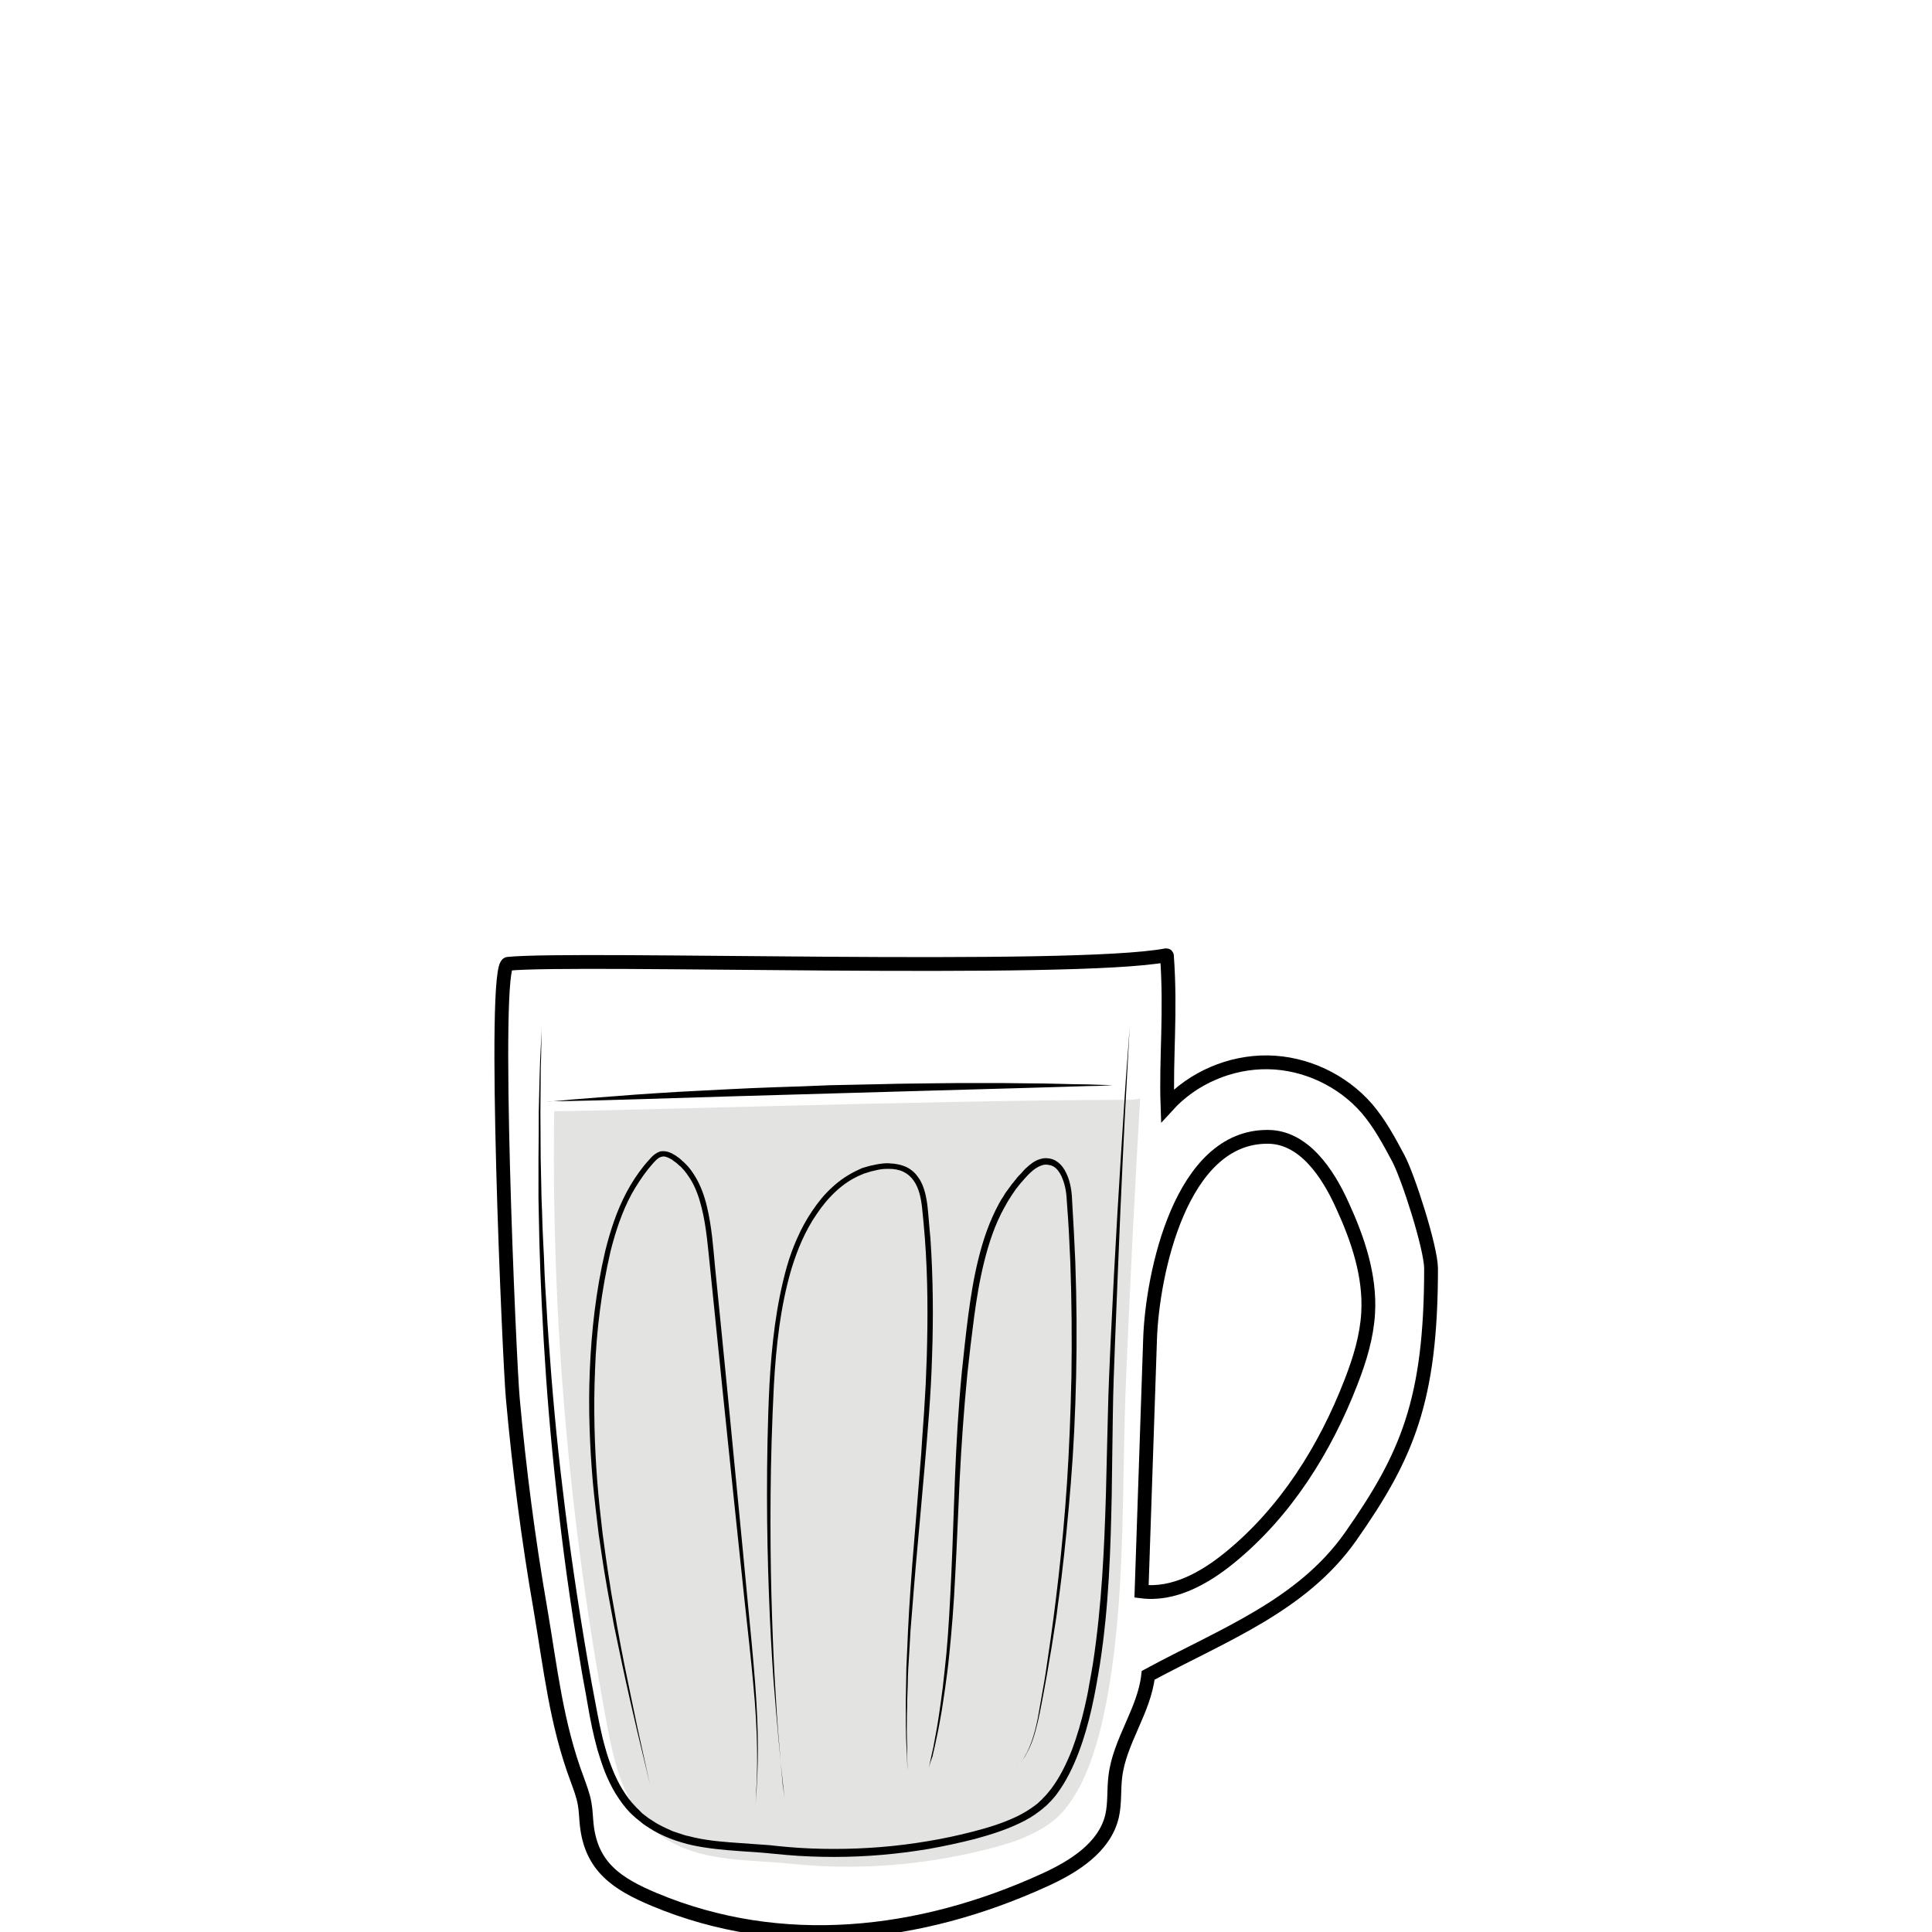<?xml version="1.0" encoding="utf-8"?>
<!-- Generator: Adobe Illustrator 19.2.0, SVG Export Plug-In . SVG Version: 6.00 Build 0)  -->
<svg version="1.1" id="Layer_1" xmlns="http://www.w3.org/2000/svg" xmlns:xlink="http://www.w3.org/1999/xlink" x="0px" y="0px"
	 viewBox="0 0 700 700" style="enable-background:new 0 0 700 700;" xml:space="preserve">
<style type="text/css">
	.st0{fill:none;}
	.st1{opacity:0.71;fill:#D7D7D5;}
	.st2{fill:none;stroke:#000000;stroke-width:5;stroke-miterlimit:10;}
</style>
<rect x="0" y="0" class="st0" width="700" height="700"/>
<g>
	<path class="st1" d="M408.2,398.5c-68.3,0-206.5,4.7-207.4,4c-1.1,74.5,5.4,149.1,19.1,222.3c2.6,14,6.1,28.9,16.9,38.2
		c13.9,12,33,10.5,50,12.3c21.4,2.2,43.1,0.9,64.1-3.7c11.4-2.5,26.1-6.1,34.1-15.1c9.1-10.2,13.4-27,15.9-40
		c7.2-37.9,5.4-78.4,7.1-116.9c1.4-33.9,3.1-67.8,5.1-101.6C411.6,398.4,409.9,398.5,408.2,398.5z"/>
	<path class="st2" d="M506.6,419.6c-3.3-6.2-6.7-12.5-11.3-17.9c-8.9-10.3-22.3-16.6-35.9-16.8c-13.6-0.2-27.2,5.6-36.4,15.7
		c-0.6-17.3,1.3-33.8-0.2-54.3c0-0.1-0.1-0.2-0.2-0.2c-34.1,6.5-213.3,0.6-238.5,3.1c-5.9,0,0.5,144.9,1.7,157.5
		c2.3,25.5,5.6,51,10,76.3c3.7,21.6,5.7,41.4,13.4,61.9c1,2.8,2.1,5.6,2.6,8.5c0.5,2.6,0.5,5.3,0.8,7.9
		c1.7,15.2,11.1,21.3,24.4,26.9c46.1,19.3,96.3,13.6,141.4-7c10.6-4.8,21.8-11.8,24.5-23.1c1.1-4.7,0.6-9.6,1.2-14.4
		c1.5-12.8,10.5-23.9,11.9-36.7c27-14.6,55.6-25.1,73.3-50.2c20.5-29.2,29.2-49.3,29.2-97.3C518.4,451.9,510.2,426.3,506.6,419.6z
		 M495.7,475.8c-0.5,8.5-3,16.7-6.1,24.7c-9.4,24.4-23.8,47.4-44.1,63.9c-9.1,7.4-20.3,13.7-31.9,12.2c1-30.5,2.1-61,3.1-91.6
		c0.8-23.1,11-73.5,42.8-73.1c12.9,0.1,21.6,13.1,26.9,24.9C492,449,496.5,462.3,495.7,475.8z"/>
	<g>
		<path d="M235.5,646.6c0,0-1.7-7.3-4.8-20.1c-1.5-6.4-3.3-14.2-5.2-23.1c-1-4.5-1.9-9.3-3-14.3c-0.9-5.1-2-10.4-2.9-15.9
			c-1-5.6-1.8-11.4-2.7-17.4c-0.7-6-1.5-12.3-2.1-18.7c-1.1-12.9-1.7-26.6-1.1-40.7c0.6-14.1,2.2-28.7,5.6-43.2
			c1.8-7.2,4.1-14.4,7.7-21.2c1.8-3.4,3.9-6.6,6.3-9.6c0.6-0.7,1.2-1.5,1.9-2.2c0.6-0.7,1.3-1.5,2.2-2.1c0.4-0.3,1-0.6,1.5-0.8
			c0.3-0.1,0.6-0.2,0.9-0.2l0.2,0l0.2,0c0.2,0,0.3,0,0.5,0c1.2,0.1,2.2,0.5,3.1,1c0.2,0.1,0.4,0.3,0.7,0.4c0.3,0.2,0.4,0.3,0.6,0.4
			l1.1,0.8c0.4,0.3,0.8,0.7,1.1,1c0.4,0.3,0.8,0.7,1.1,1c0.7,0.7,1.3,1.4,1.9,2.2c0.6,0.8,1.1,1.6,1.6,2.4c2,3.3,3.3,7,4.2,10.7
			c1.8,7.4,2.3,14.9,3,22.3c1.5,14.7,2.9,29.2,4.3,43.2c2.7,28.1,5.3,54.2,7.4,76.7c1.1,11.2,2.1,21.5,2.8,30.7
			c0.7,9.1,1,17.1,1,23.7c0,6.6-0.3,11.7-0.5,15.3c-0.2,3.5-0.4,5.4-0.4,5.4s0.2-1.9,0.3-5.4c0.2-3.5,0.4-8.7,0.3-15.3
			c-0.1-6.6-0.5-14.5-1.4-23.7c-0.8-9.1-2-19.4-3.2-30.6c-2.4-22.4-5.1-48.6-8-76.6c-1.4-14-2.9-28.5-4.4-43.2
			c-0.8-7.4-1.3-14.8-3.1-22c-0.9-3.6-2.1-7.1-4-10.2c-0.5-0.8-1-1.5-1.5-2.2c-0.5-0.7-1.1-1.4-1.7-2c-0.3-0.4-0.6-0.6-1-0.9
			c-0.3-0.3-0.6-0.6-1-0.9l-1.1-0.8l-0.5-0.4c-0.2-0.1-0.4-0.2-0.6-0.3c-0.7-0.4-1.5-0.7-2.2-0.8c-0.7,0-1.4,0.2-2,0.6
			c-1.3,0.9-2.5,2.5-3.7,3.9c-2.3,2.9-4.3,6-6.1,9.2c-3.5,6.5-5.8,13.6-7.6,20.7c-3.3,14.3-5.1,28.8-5.6,42.8
			c-0.6,14-0.2,27.6,0.8,40.5c0.5,6.4,1.2,12.7,1.9,18.7c0.8,6,1.6,11.8,2.5,17.4c0.8,5.6,1.9,10.9,2.7,15.9c0.9,5,1.8,9.8,2.7,14.3
			c1.8,9,3.5,16.8,4.8,23.2C233.9,639.3,235.5,646.6,235.5,646.6z"/>
	</g>
	<g>
		<path d="M284.3,651.8c0,0-0.2-1.8-0.6-5.3c-0.4-3.5-0.9-8.5-1.5-15c-0.6-6.5-1.3-14.3-2-23.4c-0.6-9-1.2-19.2-1.6-30.4
			c-0.4-11.1-0.7-23.2-0.7-36c0-12.8,0.2-26.3,0.9-40.2c0.8-13.9,2.3-28.4,6.3-42.6c1-3.5,2.3-7.1,3.8-10.4c1.5-3.4,3.3-6.7,5.4-9.8
			c2.1-3.1,4.5-6.1,7.3-8.6c2.8-2.6,6-4.7,9.5-6.3c0.4-0.2,0.9-0.4,1.3-0.6l1.4-0.4l1.4-0.4c0.5-0.1,0.9-0.2,1.4-0.3
			c0.9-0.2,1.9-0.4,2.8-0.5c1-0.1,1.9-0.2,2.9-0.1c2,0.1,3.9,0.4,5.8,1.2c1.8,0.8,3.5,2.2,4.6,3.9c1.2,1.6,1.9,3.5,2.4,5.3
			c0.5,1.9,0.8,3.7,1,5.6c0.4,3.7,0.6,7.3,1,11c1,14.6,1.1,29.1,0.6,43c-0.4,14-1.6,27.4-2.7,40.1c-1.1,12.7-2.2,24.7-3.2,35.8
			c-0.5,5.6-0.9,10.9-1.3,15.9c-0.2,2.5-0.4,5-0.6,7.4c-0.1,2.4-0.3,4.7-0.4,7c-0.1,2.3-0.3,4.4-0.4,6.6c-0.1,2.1-0.2,4.1-0.2,6.1
			c-0.1,2-0.1,3.8-0.2,5.6c0,1.8,0,3.5-0.1,5.1c0,3.2-0.1,6.2,0,8.7c0.1,2.5,0.1,4.7,0.1,6.4c0.1,3.5,0.1,5.3,0.1,5.3
			s-0.1-1.9-0.2-5.3c-0.1-1.7-0.2-3.9-0.3-6.4c-0.1-2.5-0.1-5.4-0.1-8.7c0-1.6,0-3.3,0-5.1c0-1.8,0.1-3.7,0.1-5.6c0-2,0.1-4,0.1-6.1
			c0.1-2.1,0.2-4.3,0.3-6.6c0.1-2.3,0.2-4.6,0.3-7c0.1-2.4,0.3-4.9,0.4-7.4c0.3-5.1,0.7-10.4,1.1-16c0.9-11.1,1.9-23.1,2.9-35.9
			c0.3-3.2,0.5-6.4,0.7-9.7c0.2-3.3,0.5-6.6,0.7-9.9c0.2-3.3,0.4-6.7,0.6-10.1c0.1-3.4,0.3-6.9,0.4-10.3c0.4-13.9,0.4-28.3-0.7-42.8
			c-0.3-3.6-0.6-7.3-1-10.9c-0.4-3.6-1.1-7.2-3.1-10c-1-1.4-2.3-2.5-3.8-3.2c-1.5-0.7-3.3-1-5-1c-0.9,0-1.8,0-2.6,0.1
			c-0.9,0.1-1.8,0.3-2.6,0.5c-0.4,0.1-0.9,0.2-1.3,0.3l-1.3,0.4l-1.3,0.4c-0.4,0.1-0.8,0.4-1.2,0.5c-3.3,1.4-6.3,3.4-9,5.9
			c-2.7,2.5-5,5.3-7,8.3c-2.1,3-3.8,6.2-5.3,9.5c-1.5,3.3-2.7,6.7-3.8,10.2c-4.1,13.9-5.6,28.3-6.4,42.2
			c-0.7,13.9-1.1,27.4-1.2,40.1c-0.1,12.8,0,24.8,0.3,36c0.3,11.1,0.7,21.3,1.2,30.4c0.5,9,1,16.9,1.6,23.4c0.5,6.5,1,11.6,1.3,15
			C284.1,650,284.3,651.8,284.3,651.8z"/>
	</g>
	<g>
		<path d="M336.5,640.6c0,0,0.4-1.7,1.1-5c0.2-0.8,0.4-1.7,0.6-2.7c0.2-1,0.4-2.1,0.6-3.3c0.2-1.2,0.5-2.5,0.7-3.8
			c0.2-1.4,0.5-2.8,0.7-4.4c0.5-3.1,0.9-6.5,1.4-10.2c0.4-3.7,0.9-7.8,1.3-12.1c0.8-8.7,1.3-18.4,1.8-29.1
			c0.5-10.7,0.8-22.3,1.3-34.5c0.5-12.3,1.2-25.2,2.5-38.5c0.7-6.7,1.4-13.4,2.3-20.3c0.9-6.8,2-13.8,3.7-20.6
			c1.7-6.9,4-13.7,7.5-20.1c0.4-0.8,0.9-1.6,1.4-2.3c0.5-0.8,0.9-1.6,1.5-2.3l1.6-2.2l1.7-2.1c0.5-0.7,1.2-1.4,1.8-2
			c0.6-0.7,1.2-1.4,1.9-2c1.4-1.3,2.9-2.5,4.8-3.1c1-0.3,2-0.5,3.1-0.3c0.2,0,0.4,0,0.7,0.1l0.8,0.2c0.3,0.1,0.5,0.2,0.7,0.3
			c0.2,0.1,0.5,0.2,0.7,0.4c1.8,1.1,2.9,2.8,3.7,4.5c1.6,3.4,2,7.2,2.1,10.8c0.2,3.5,0.4,7.1,0.6,10.6c0.2,3.5,0.3,7.1,0.5,10.6
			c0.5,14.1,0.6,27.9,0.3,41.3c-0.3,13.4-0.9,26.3-1.9,38.6c-1,12.2-2.1,23.8-3.4,34.4c-0.3,2.7-0.7,5.3-1,7.8c-0.4,2.5-0.6,5-1,7.4
			c-0.8,4.8-1.4,9.4-2.2,13.7c-0.7,4.3-1.4,8.3-2.1,12c-0.7,3.7-1.3,7.1-2,10.2c-0.7,3.1-1.4,5.8-2.2,8c-0.8,2.3-1.8,4.1-2.6,5.6
			c-0.9,1.4-1.7,2.4-2.2,3.1c-0.6,0.6-0.9,1-0.9,1s0.3-0.3,0.9-1c0.5-0.7,1.3-1.7,2.1-3.1c0.8-1.4,1.7-3.3,2.5-5.6
			c0.8-2.3,1.5-5,2.1-8c0.6-3.1,1.1-6.5,1.8-10.2c0.7-3.7,1.3-7.7,1.9-12c1.3-8.6,2.6-18.3,3.8-28.9c1.2-10.6,2.3-22.2,3.1-34.4
			c0.8-12.2,1.3-25.1,1.6-38.5c0.2-13.4,0.1-27.2-0.4-41.2c-0.2-3.5-0.3-7-0.5-10.5c-0.2-3.5-0.4-7.1-0.7-10.6
			c-0.1-1.8-0.2-3.5-0.5-5.2c-0.3-1.7-0.8-3.3-1.5-4.9c-0.7-1.5-1.7-2.9-3-3.6c-0.2-0.1-0.3-0.2-0.5-0.2c-0.2-0.1-0.3-0.2-0.5-0.2
			c-0.2,0-0.3-0.1-0.5-0.1c-0.2,0-0.4-0.1-0.6-0.1c-0.7-0.1-1.5,0-2.2,0.3c-3,1-5.3,3.9-7.6,6.5l-1.6,2l-1.5,2.2
			c-0.5,0.7-0.9,1.5-1.4,2.2c-0.4,0.8-0.9,1.5-1.3,2.3c-3.4,6.1-5.6,12.8-7.3,19.6c-1.7,6.8-2.8,13.6-3.7,20.4
			c-0.9,6.8-1.7,13.6-2.4,20.2c-1.3,13.3-2.2,26.2-2.8,38.4c-0.6,12.2-1,23.8-1.6,34.5c-0.5,10.7-1.3,20.5-2.2,29.2
			c-0.4,4.3-1,8.4-1.5,12.1c-0.6,3.7-1,7.2-1.6,10.2c-0.3,1.5-0.5,3-0.8,4.4c-0.3,1.4-0.5,2.6-0.8,3.8c-0.2,1.2-0.5,2.3-0.7,3.3
			c-0.2,1-0.5,1.9-0.6,2.7C336.9,638.9,336.5,640.6,336.5,640.6z"/>
	</g>
	<g>
		<path d="M196.3,371.8c0,0-0.1,2.9-0.2,8.2c0,2.7-0.2,6-0.2,9.8c0,3.9-0.1,8.3-0.1,13.3c0,5,0.1,10.5,0.1,16.5
			c0.1,3,0.1,6.1,0.2,9.4c0,1.6,0.1,3.3,0.1,5c0.1,1.7,0.1,3.4,0.2,5.1c0.1,3.5,0.2,7.1,0.4,10.7c0.2,3.7,0.4,7.5,0.5,11.4
			c0.2,3.9,0.4,7.9,0.7,12c0.2,4.1,0.5,8.3,0.8,12.5c1.2,17.1,2.8,35.5,5.2,54.9c2.3,19.4,5.3,39.9,8.9,60.9
			c0.9,5.3,1.9,10.6,2.9,15.9c1,5.3,2,10.7,3.5,15.9c0.7,2.6,1.6,5.2,2.6,7.7c1,2.5,2.2,5,3.6,7.3c1.4,2.3,3,4.5,4.9,6.4
			c0.4,0.5,1,0.9,1.4,1.4l0.7,0.7c0.1,0.1,0,0,0.1,0.1l0.2,0.2l0.4,0.3l1.7,1.3c0.6,0.4,1.1,0.7,1.7,1.1c2.2,1.5,4.7,2.6,7.2,3.7
			c1.3,0.4,2.6,0.9,3.9,1.3c0.7,0.2,1.3,0.4,2,0.5l2,0.5c5.4,1.2,11,1.6,16.7,2c2.8,0.2,5.7,0.4,8.5,0.6c1.4,0.1,2.9,0.2,4.3,0.4
			l4.2,0.4c5.6,0.5,11.3,0.7,16.9,0.7c11.3,0,22.6-0.9,33.8-2.8c5.5-0.9,11.1-2.1,16.5-3.5c5.4-1.4,10.7-3,15.7-5.4
			c2.5-1.2,4.8-2.6,6.9-4.2c0.6-0.4,1-0.8,1.5-1.3c0.5-0.4,1-0.9,1.4-1.4l0.7-0.7l0.7-0.8c0.4-0.5,0.9-1.1,1.3-1.6
			c3.2-4.2,5.6-9.2,7.6-14.2c1.9-5.1,3.4-10.3,4.6-15.5c0.6-2.6,1.2-5.3,1.6-7.9c0.5-2.7,1-5.3,1.4-7.9c3.2-21,4.1-41.7,4.7-61.3
			c0.2-9.8,0.5-19.3,0.7-28.5c0.2-9.2,0.6-18.1,1-26.7c1.6-34.2,3.4-62.6,4.7-82.6c0.6-10,1.2-17.8,1.6-23.1
			c0.4-5.3,0.6-8.2,0.6-8.2s-0.6,11.4-1.7,31.3c-0.5,10-1.1,22.1-1.7,36c-0.6,13.9-1.2,29.6-1.9,46.6c-0.3,8.6-0.7,17.4-0.8,26.7
			c-0.1,9.2-0.3,18.8-0.4,28.6c-0.4,19.6-1,40.4-4.3,61.6c-1.7,10.5-3.7,21.4-7.7,31.9c-2,5.2-4.4,10.3-7.9,15
			c-0.4,0.6-0.9,1.1-1.3,1.6l-0.7,0.8l-0.8,0.8c-0.5,0.5-1,1.1-1.6,1.5c-0.6,0.5-1.1,1-1.7,1.4c-2.3,1.8-4.8,3.3-7.4,4.5
			c-5.2,2.5-10.7,4.2-16.2,5.7c-5.5,1.4-11.1,2.6-16.7,3.6c-11.3,1.9-22.8,2.9-34.2,2.9c-5.7,0-11.5-0.2-17.2-0.7l-4.3-0.4
			c-1.4-0.1-2.8-0.3-4.2-0.4c-2.8-0.2-5.7-0.4-8.5-0.6c-5.7-0.4-11.4-0.9-17.1-2.1l-2.1-0.5c-0.7-0.2-1.4-0.4-2.1-0.6
			c-1.4-0.4-2.8-0.9-4.1-1.4c-2.7-1.1-5.3-2.3-7.8-4c-0.6-0.4-1.3-0.8-1.8-1.2l-1.6-1.3l-0.4-0.3l-0.2-0.2c0,0-0.2-0.2-0.3-0.2
			l-0.8-0.7c-0.5-0.5-1.1-1-1.6-1.5c-2-2.1-3.7-4.5-5.2-6.9c-1.5-2.5-2.7-5-3.8-7.7c-1-2.6-1.9-5.3-2.7-8
			c-1.5-5.4-2.6-10.8-3.5-16.1c-0.9-5.4-2-10.7-2.8-15.9c-3.6-21.1-6.4-41.6-8.5-61.1c-2.2-19.5-3.7-38-4.7-55.1
			c-1-17.1-1.6-32.8-1.8-46.7c0-1.7-0.1-3.4-0.1-5.1c0-1.7,0-3.3,0-5c0-3.2,0-6.4,0-9.4c0.1-6,0.1-11.5,0.1-16.5
			c0.2-10,0.4-17.8,0.7-23.2C196.2,374.7,196.3,371.8,196.3,371.8z"/>
	</g>
	<g>
		<path d="M198.2,399.2c0,0,0.8-0.1,2.3-0.2c1.5-0.1,3.7-0.3,6.5-0.6c2.8-0.2,6.2-0.5,10.1-0.8c3.9-0.3,8.3-0.6,13.1-1
			c4.8-0.3,10-0.7,15.5-1c5.5-0.3,11.3-0.6,17.3-0.9c6-0.3,12.2-0.6,18.5-0.8c6.3-0.2,12.7-0.4,19.1-0.7c6.4-0.1,12.8-0.3,19.1-0.4
			c6.3-0.2,12.5-0.2,18.5-0.3c6-0.1,11.8-0.1,17.3-0.1c5.5,0,10.7,0,15.5,0.1c4.8,0,9.2,0.1,13.1,0.2c3.9,0.1,7.3,0.2,10.1,0.2
			c2.8,0.1,5,0.2,6.5,0.2c1.5,0,2.3,0.1,2.3,0.1s-0.8,0-2.3,0.1c-1.5,0.1-3.7,0.2-6.5,0.2c-5.6,0.2-13.6,0.4-23.2,0.7
			c-19.2,0.5-44.8,1.3-70.4,2c-25.6,0.7-51.2,1.5-70.4,2.1c-9.6,0.3-17.6,0.5-23.2,0.6c-2.8,0.1-5,0.1-6.5,0.1
			C199,399.2,198.2,399.2,198.2,399.2z"/>
	</g>
</g>
</svg>
